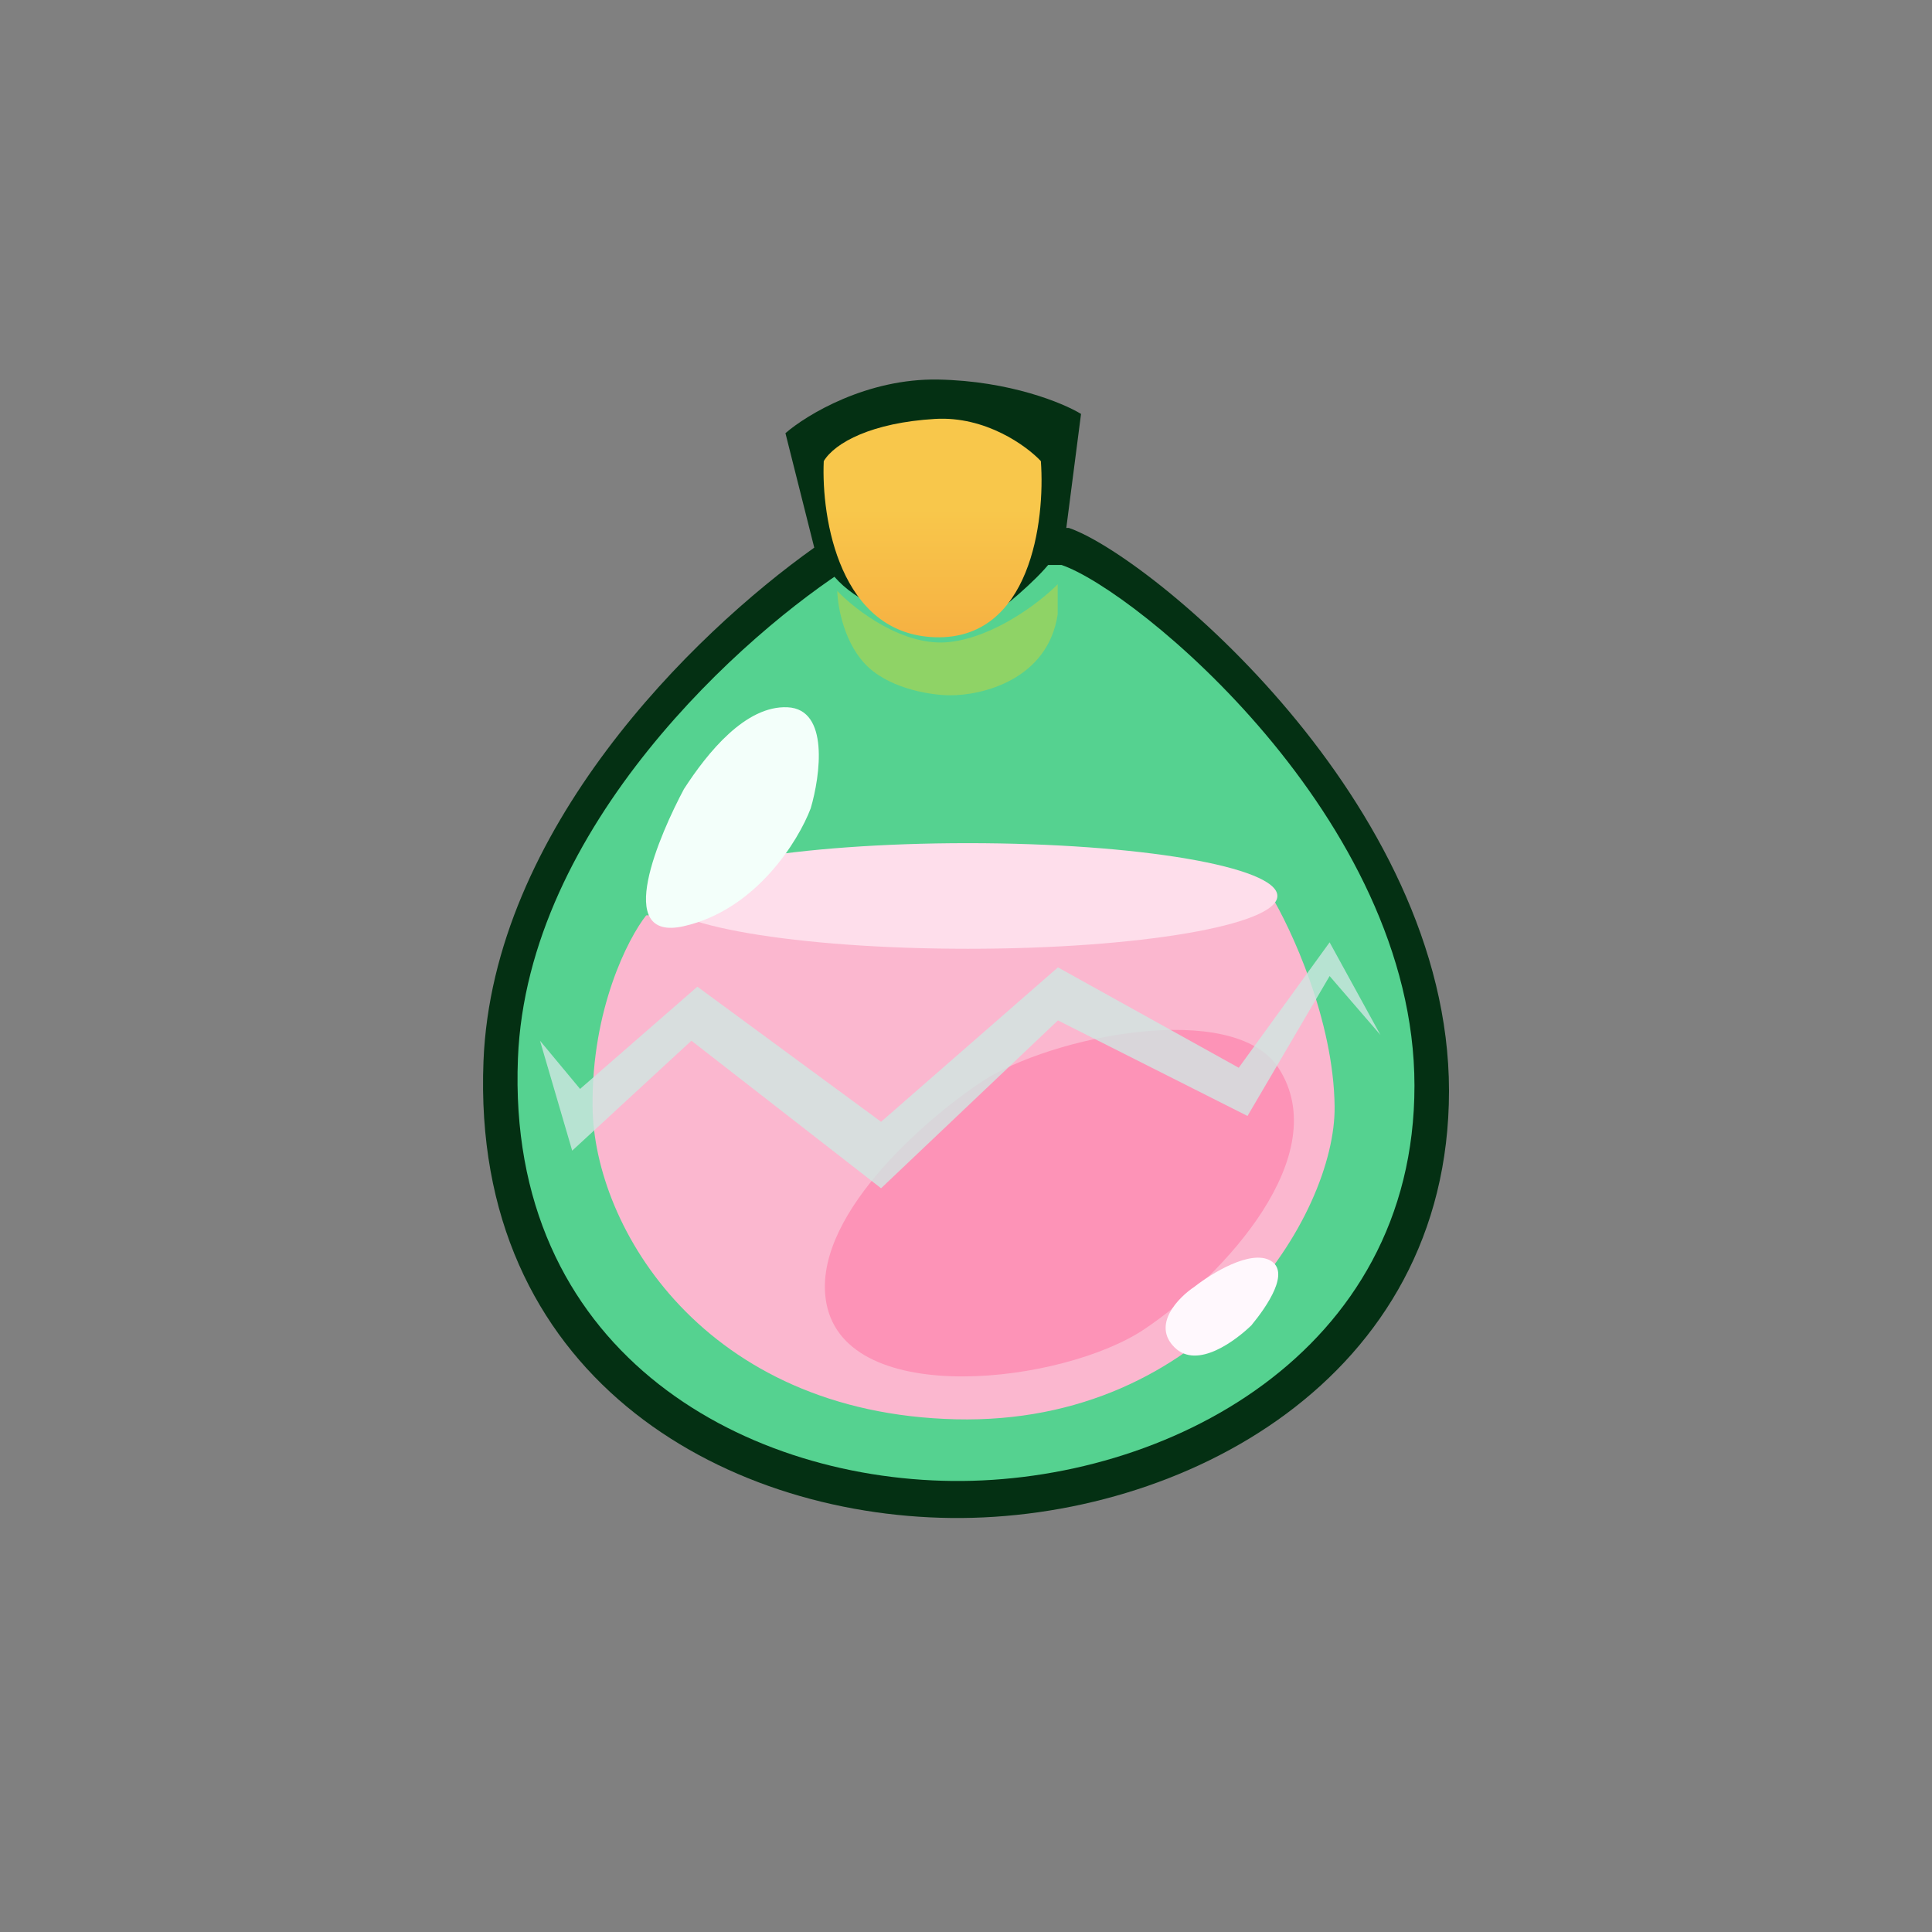 <svg width="24" height="24" viewBox="0 0 24 24" fill="none" xmlns="http://www.w3.org/2000/svg">
<rect x="0" y="0" width="24" height="24" fill="#808080" stroke="none"/>
<path fill-rule="evenodd" clip-rule="evenodd" d="M10.115 6.803L9.757 5.381C10.021 5.152 10.77 4.698 11.656 4.715C12.543 4.732 13.207 5.006 13.429 5.142L13.246 6.558H13.277C14.271 6.895 18 9.962 18 13.551C18 17.139 14.675 18.888 11.817 18.857C8.958 18.826 5.85 17.079 6.006 13.183C6.12 10.312 8.6 7.88 10.115 6.803Z" fill="#043013"/>
<path d="M6.434 13.147C6.549 10.264 9.252 7.859 10.589 7.018H13.186C14.109 7.33 17.571 10.168 17.571 13.487C17.571 16.808 14.484 18.425 11.829 18.397C9.175 18.369 6.289 16.752 6.434 13.147Z" fill="#55D290"/>
<path d="M7.361 13.746C7.349 12.539 7.8 11.659 8.027 11.371L15.777 11.102C16.039 11.535 16.567 12.67 16.579 13.746C16.594 15.091 14.99 17.706 11.872 17.631C8.754 17.556 7.376 15.255 7.361 13.746Z" fill="#FBB7CF"/>
<path d="M12.023 11.786C14.146 11.786 15.868 11.492 15.868 11.13C15.868 10.768 14.146 10.474 12.023 10.474C9.9 10.474 8.178 10.768 8.178 11.13C8.178 11.492 9.9 11.786 12.023 11.786Z" fill="#FEDEEB"/>
<path d="M9.783 8.786C9.262 8.762 8.789 9.349 8.496 9.802C8.204 10.35 7.6 11.709 8.496 11.505C9.392 11.302 9.919 10.444 10.071 10.041C10.191 9.633 10.303 8.81 9.783 8.786Z" fill="#F3FFFA"/>
<path d="M10.267 16.196C10.062 15.145 11.473 13.915 12.204 13.432C13.049 12.875 15.326 12.408 15.883 13.268C16.579 14.344 15.217 15.838 14.218 16.51C13.219 17.183 10.524 17.511 10.267 16.196Z" fill="#FD93B7"/>
<path d="M15.783 15.66C15.537 15.519 15.052 15.816 14.84 15.983C14.638 16.117 14.305 16.456 14.591 16.738C14.877 17.021 15.363 16.64 15.545 16.464C15.744 16.222 16.03 15.802 15.783 15.66Z" fill="#FFF8FD"/>
<path d="M7.108 14.294L6.708 12.928L7.206 13.527L8.663 12.257L10.945 13.935L13.142 12.017L15.388 13.264L16.517 11.706L17.148 12.856L16.517 12.125L15.497 13.863L13.142 12.676L10.945 14.761L8.589 12.928L7.108 14.294Z" fill="#CFE7E2" fill-opacity="0.8"/>
<path d="M10.877 7.534C10.321 7.269 10.217 6.946 10.172 6.817C11.17 6.748 13.16 6.652 13.139 6.817C13.117 6.982 12.684 7.364 12.471 7.534H10.877Z" fill="#043013"/>
<path d="M11.616 7.916C10.432 7.879 10.201 6.442 10.233 5.728C10.373 5.497 10.834 5.25 11.616 5.204C12.242 5.167 12.752 5.538 12.93 5.728C12.985 6.472 12.801 7.953 11.616 7.916Z" fill="url(#paint0_linear_59_73617)"/>
<path d="M10.792 8.293C10.49 8.017 10.406 7.543 10.401 7.341C10.629 7.58 11.228 8.041 11.798 7.975C12.368 7.909 12.93 7.47 13.139 7.258V7.631C13.016 8.447 12.194 8.641 11.798 8.637C11.589 8.637 11.094 8.568 10.792 8.293Z" fill="#8FD366"/>
<defs>
<linearGradient id="paint0_linear_59_73617" x1="11.999" y1="6.319" x2="11.999" y2="18.858" gradientUnits="userSpaceOnUse">
<stop stop-color="#F8C74B"/>
<stop offset="0.343" stop-color="#F38C34"/>
</linearGradient>
</defs>
</svg>
